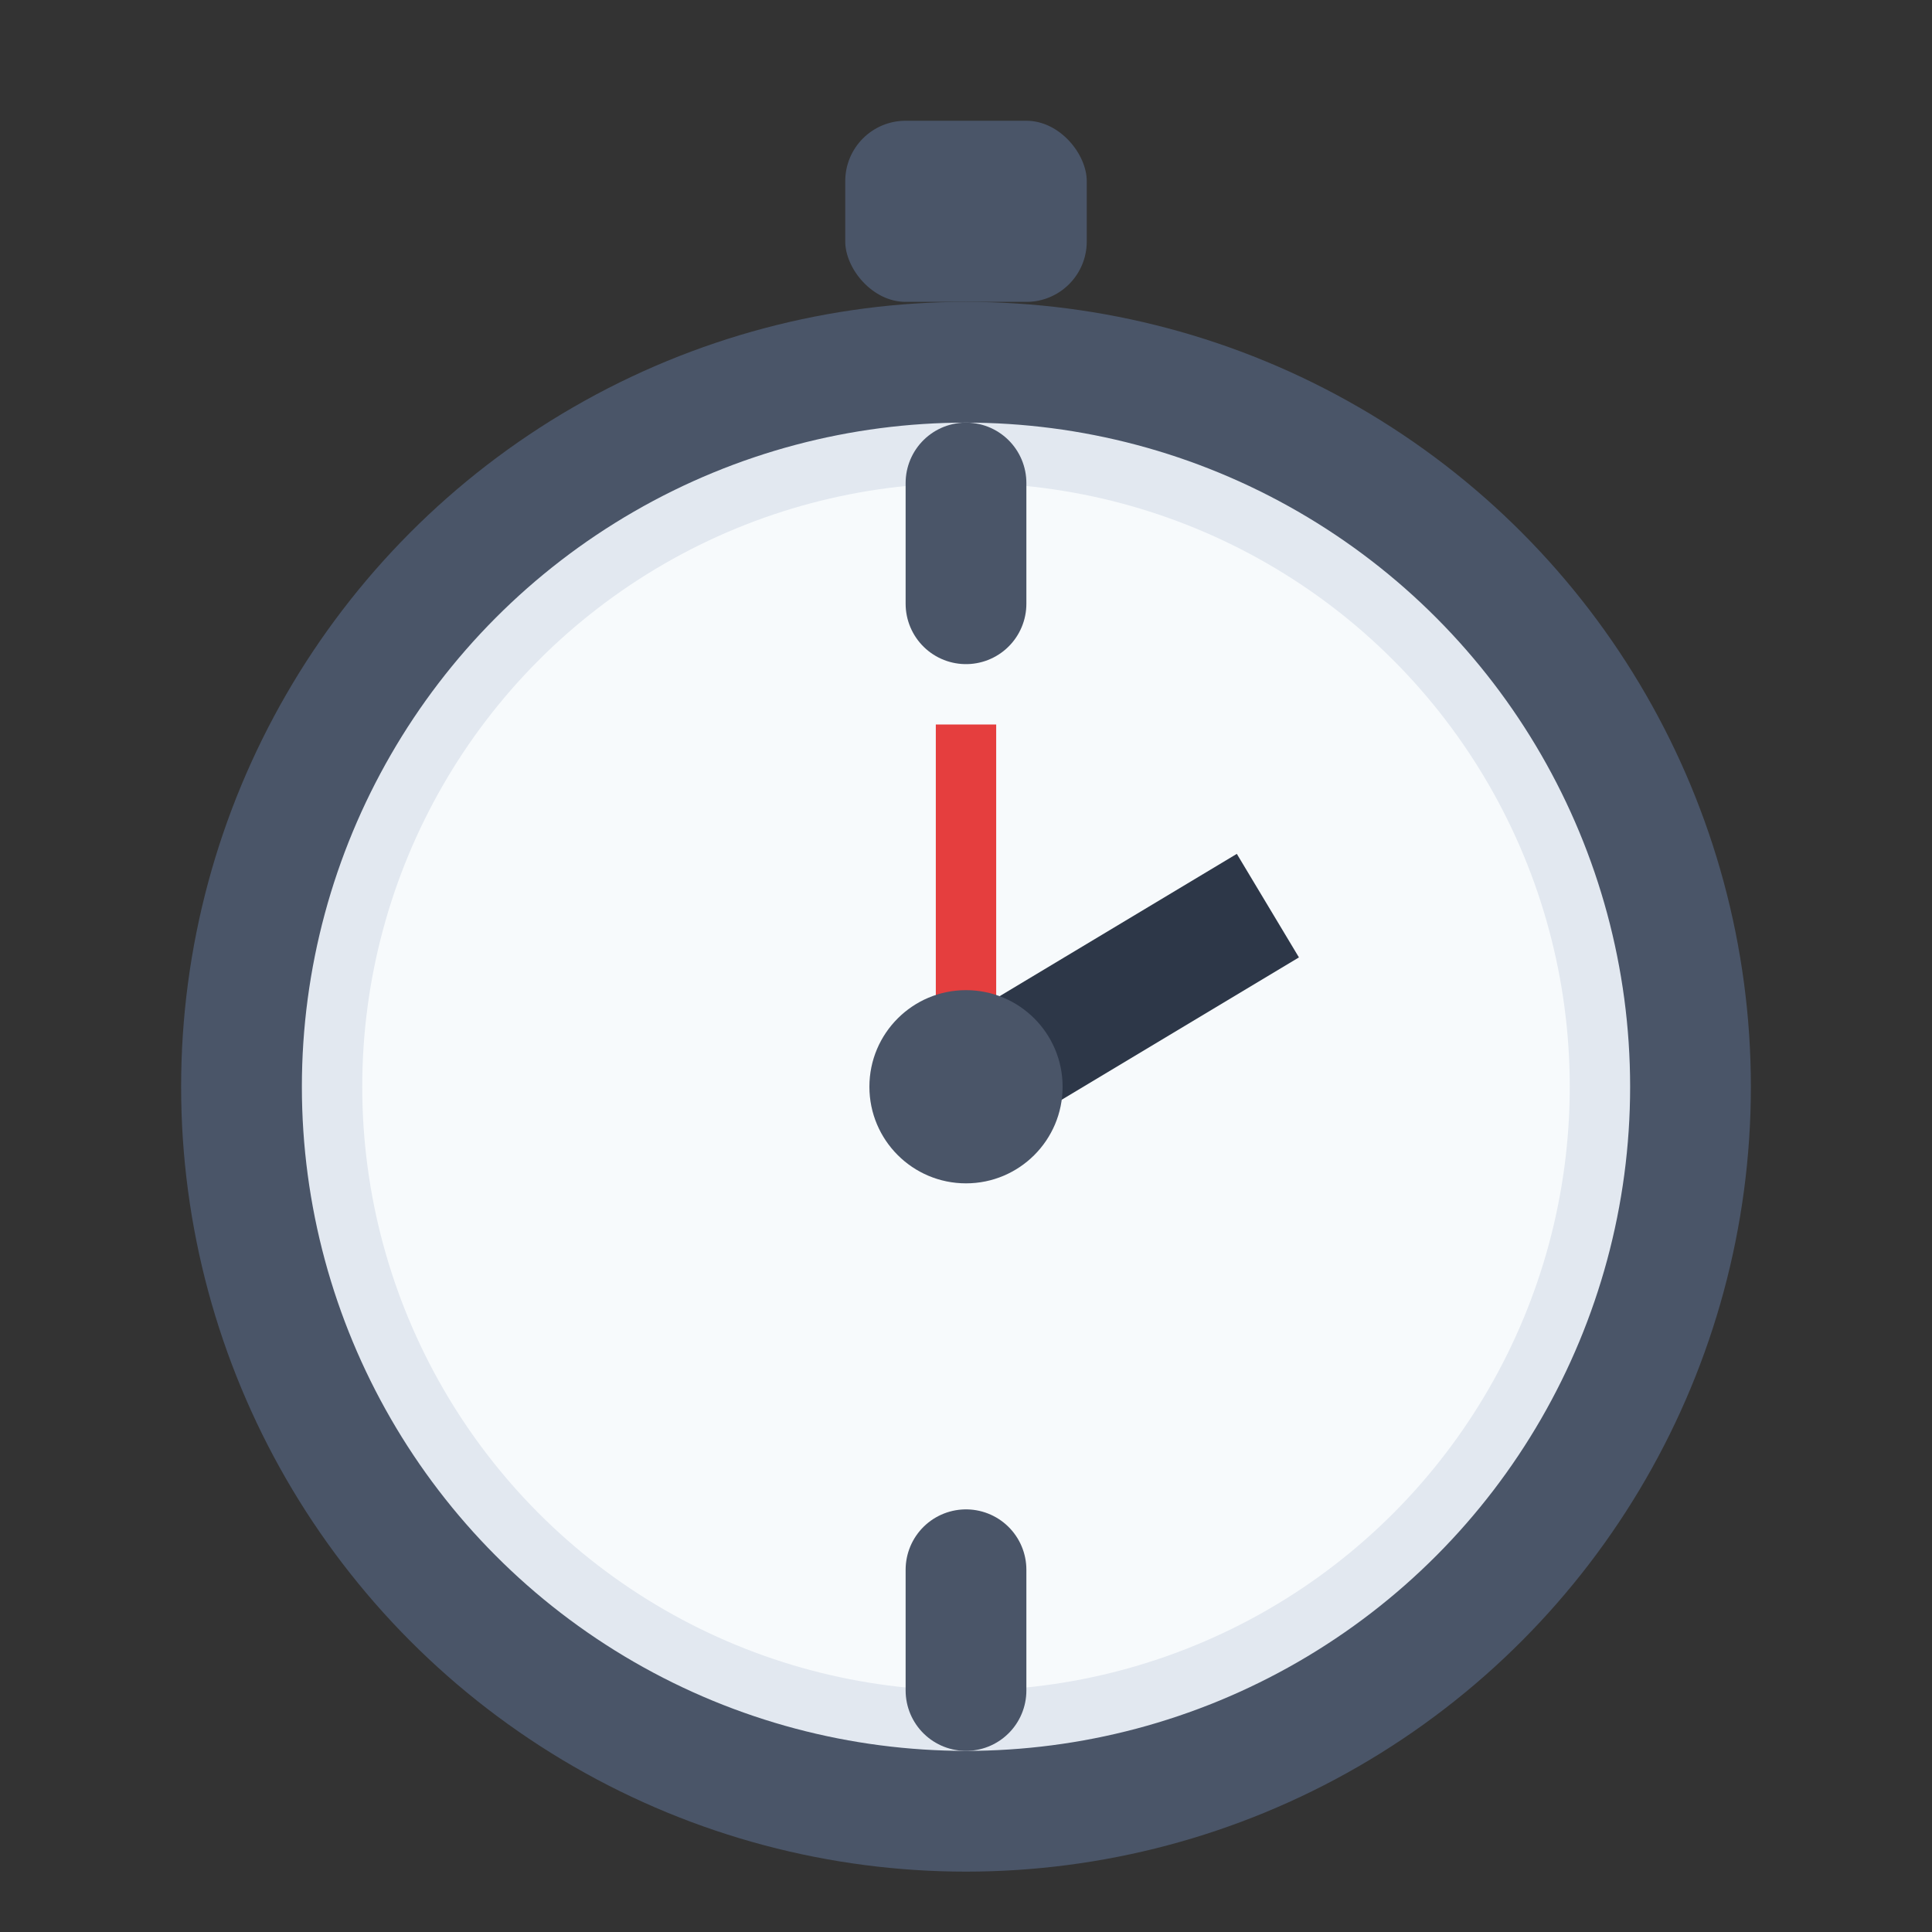 <svg width="16" height="16" viewBox="0 0 16 16" xmlns="http://www.w3.org/2000/svg">
    <rect x="0" y="0" width="16" height="16" fill="#333333" stroke="none"/>
    <!-- Stopwatch button -->
    <rect x="7" y="1" width="2" height="1.5" rx="0.5" fill="#4A5568" />

    <!-- Main body -->
    <circle cx="8" cy="9" r="6" fill="#E2E8F0" stroke="#4A5568" stroke-width="1" />
    <circle cx="8" cy="9" r="5" fill="#F7FAFC" />

    <!-- Simple markers -->
    <g stroke="#4A5568" stroke-width="1" stroke-linecap="round">
        <line x1="8" y1="4" x2="8" y2="5" />
        <line x1="8" y1="13" x2="8" y2="14" />
    </g>

    <!-- Simplified hands -->
    <line x1="8" y1="9" x2="8" y2="6" stroke="#E53E3E" stroke-width="0.5" />
    <line x1="8" y1="9" x2="10.5" y2="7.5" stroke="#2D3748" stroke-width="1" />

    <!-- Center dot -->
    <circle cx="8" cy="9" r="0.8" fill="#4A5568" />
</svg>